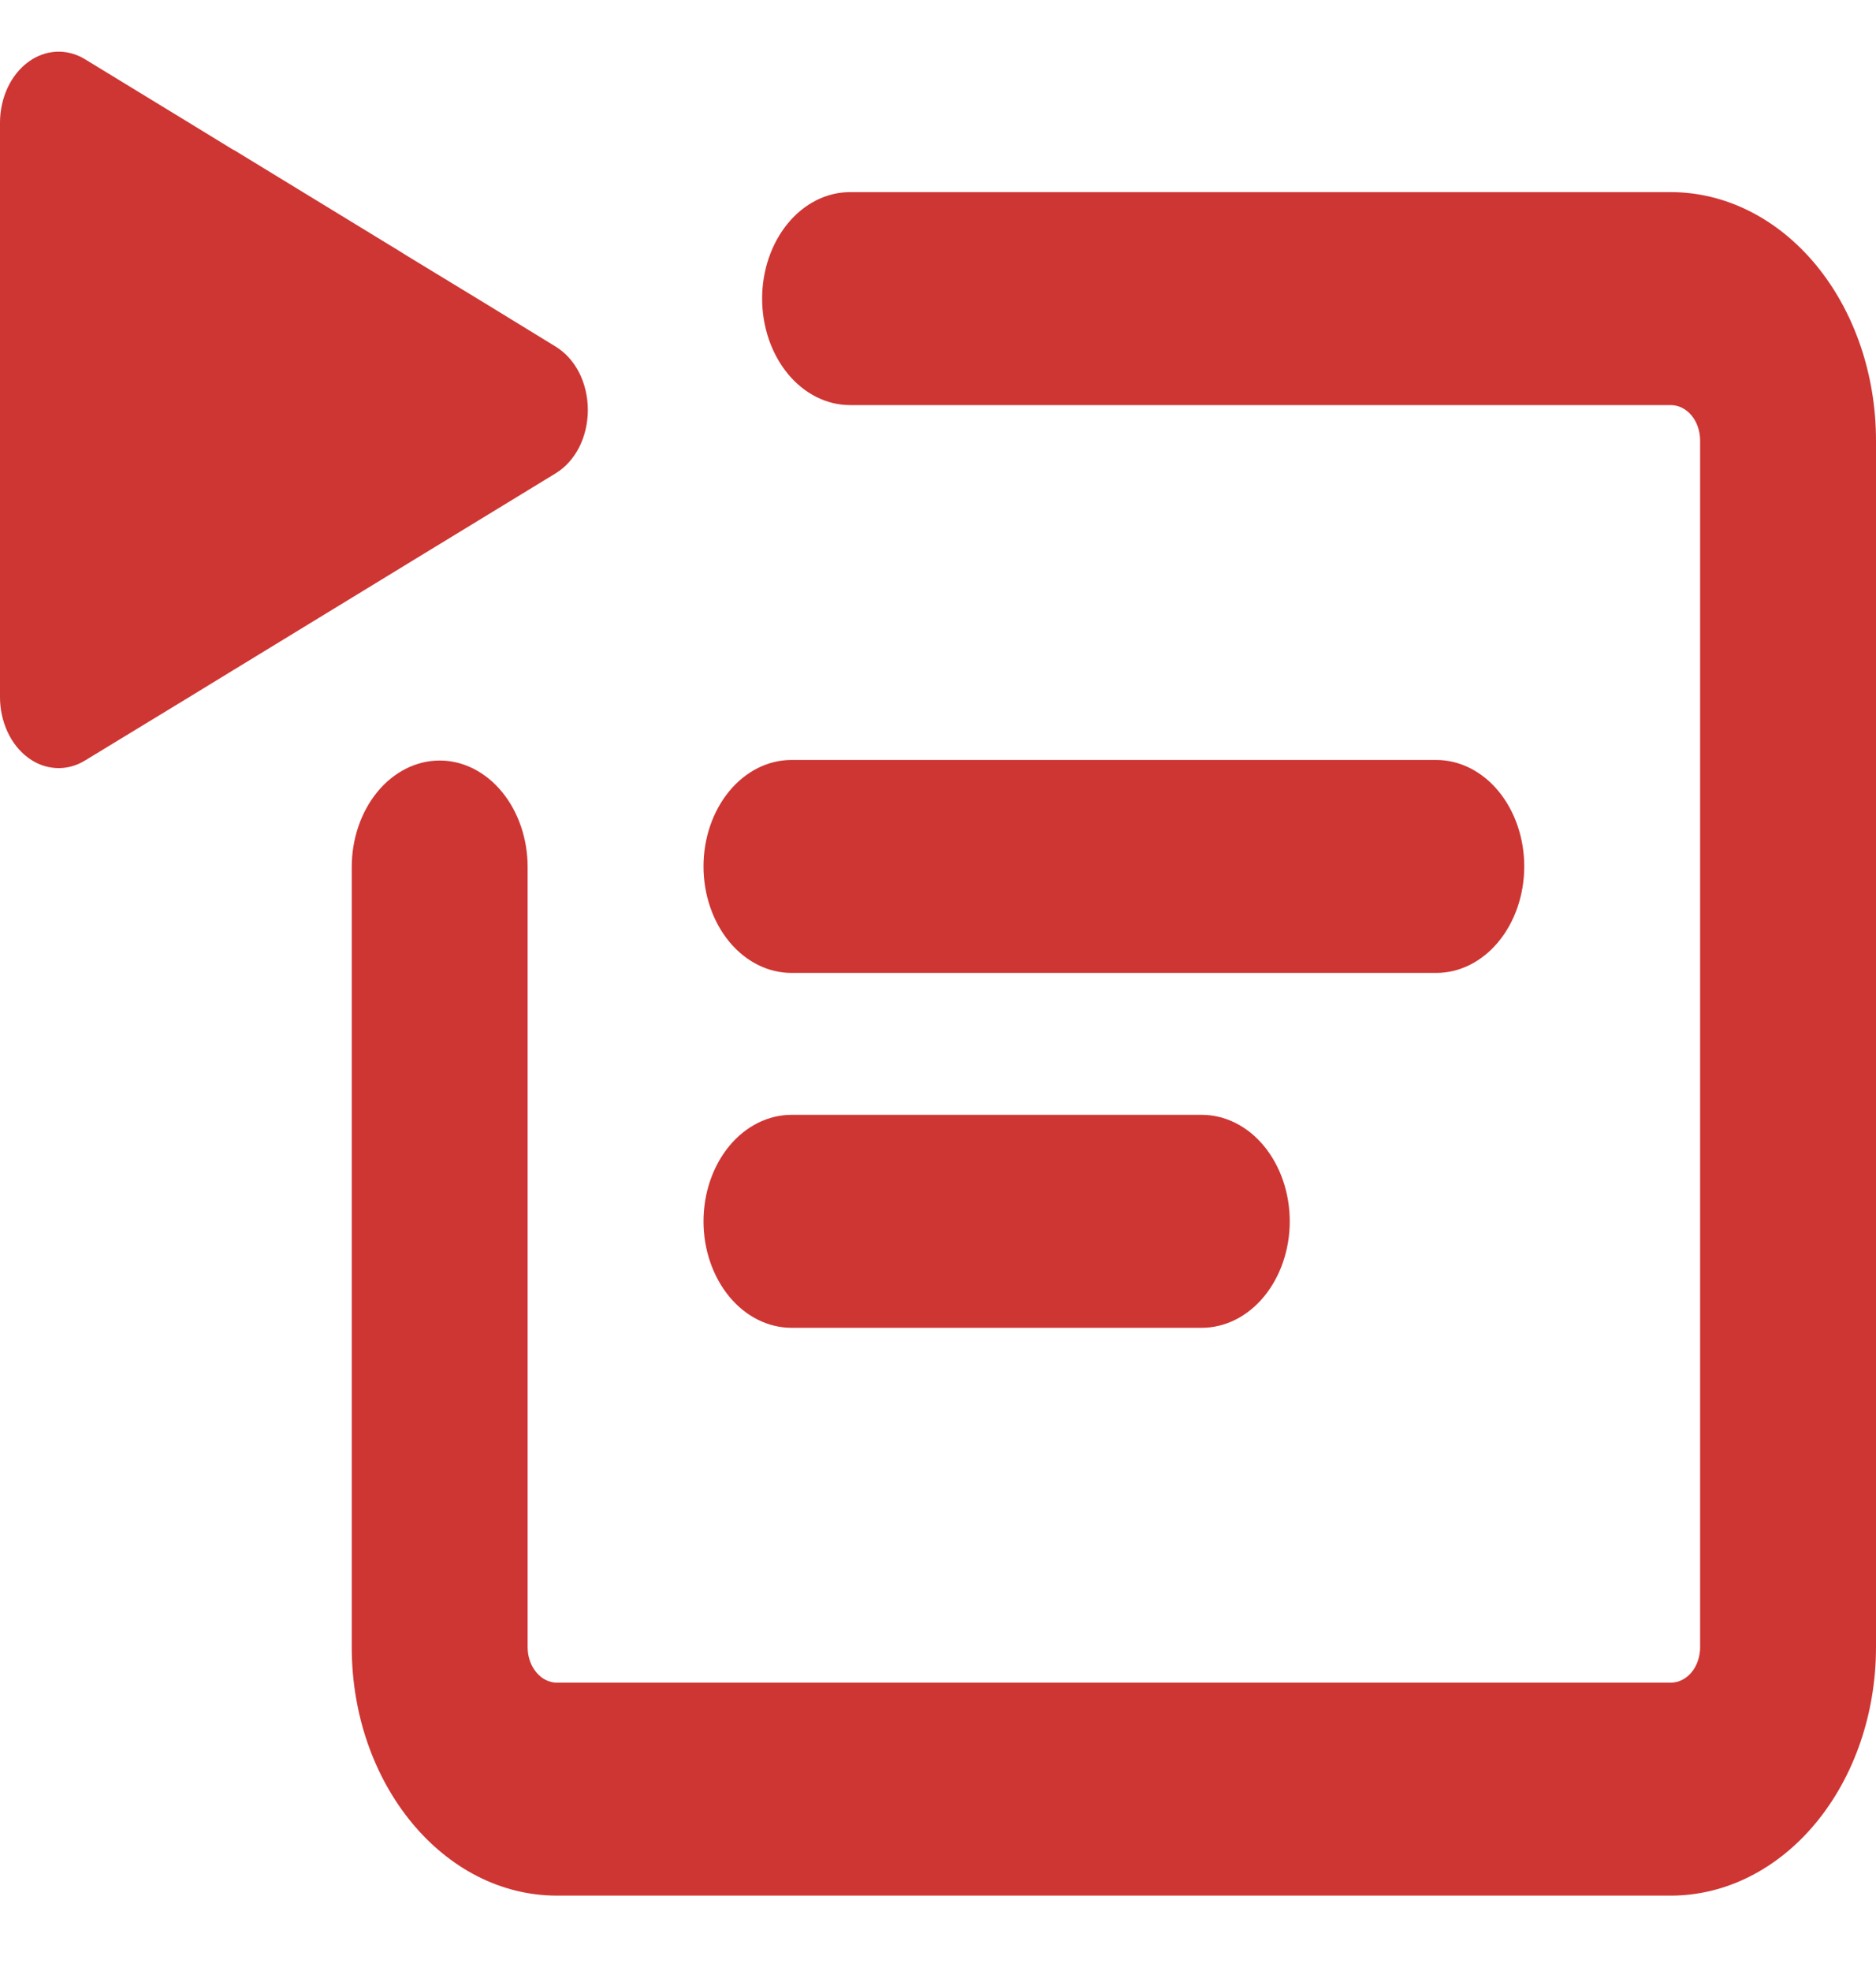 <svg width="20" height="21" viewBox="0 0 20 21" fill="none" xmlns="http://www.w3.org/2000/svg">
<path id="Vector" fill-rule="evenodd" clip-rule="evenodd" d="M0 5.269V7.429C0 7.558 0.028 7.684 0.08 7.797C0.132 7.91 0.207 8.004 0.298 8.072C0.388 8.139 0.492 8.178 0.599 8.183C0.705 8.189 0.811 8.161 0.906 8.103L2.014 7.429L2.485 7.141L2.5 7.132L4.255 6.061L4.343 6.007L5.17 5.503L5.924 5.043C6.027 4.98 6.114 4.884 6.175 4.765C6.235 4.645 6.267 4.508 6.267 4.368C6.267 4.228 6.235 4.091 6.175 3.971C6.114 3.852 6.027 3.756 5.924 3.693L5.17 3.231L4.343 2.728L4.255 2.673L2.5 1.602L2.485 1.595L2.014 1.307L0.906 0.631C0.811 0.573 0.705 0.546 0.599 0.551C0.492 0.557 0.388 0.595 0.298 0.663C0.207 0.73 0.132 0.825 0.08 0.937C0.028 1.05 0 1.177 0 1.306L0 5.269ZM9.062 2.047C8.814 2.047 8.575 2.167 8.4 2.379C8.224 2.592 8.125 2.881 8.125 3.181C8.125 3.482 8.224 3.771 8.4 3.984C8.575 4.196 8.814 4.316 9.062 4.316H17.812C17.895 4.316 17.975 4.356 18.034 4.427C18.092 4.497 18.125 4.594 18.125 4.694V17.55C18.125 17.65 18.092 17.747 18.034 17.817C17.975 17.888 17.895 17.928 17.812 17.928H5.938C5.855 17.928 5.775 17.888 5.717 17.817C5.658 17.747 5.625 17.65 5.625 17.55V9.237C5.625 8.937 5.526 8.648 5.35 8.435C5.175 8.223 4.936 8.103 4.688 8.103C4.439 8.103 4.2 8.223 4.025 8.435C3.849 8.648 3.75 8.937 3.75 9.237V17.55C3.75 19.011 4.73 20.197 5.938 20.197H17.812C18.393 20.197 18.949 19.918 19.359 19.422C19.77 18.925 20 18.252 20 17.55V4.694C20 3.992 19.77 3.319 19.359 2.822C18.949 2.326 18.393 2.047 17.812 2.047H9.062ZM8.438 8.097C8.189 8.097 7.95 8.217 7.775 8.429C7.599 8.642 7.5 8.931 7.5 9.231C7.5 9.532 7.599 9.821 7.775 10.034C7.95 10.246 8.189 10.366 8.438 10.366H15.312C15.561 10.366 15.8 10.246 15.975 10.034C16.151 9.821 16.25 9.532 16.25 9.231C16.25 8.931 16.151 8.642 15.975 8.429C15.8 8.217 15.561 8.097 15.312 8.097H8.438ZM7.5 13.013C7.5 12.712 7.599 12.423 7.775 12.21C7.95 11.998 8.189 11.878 8.438 11.878H12.812C13.061 11.878 13.3 11.998 13.475 12.21C13.651 12.423 13.75 12.712 13.75 13.013C13.75 13.313 13.651 13.602 13.475 13.815C13.3 14.027 13.061 14.147 12.812 14.147H8.438C8.189 14.147 7.95 14.027 7.775 13.815C7.599 13.602 7.5 13.313 7.5 13.013Z" fill="#CE3633"/>
</svg>
